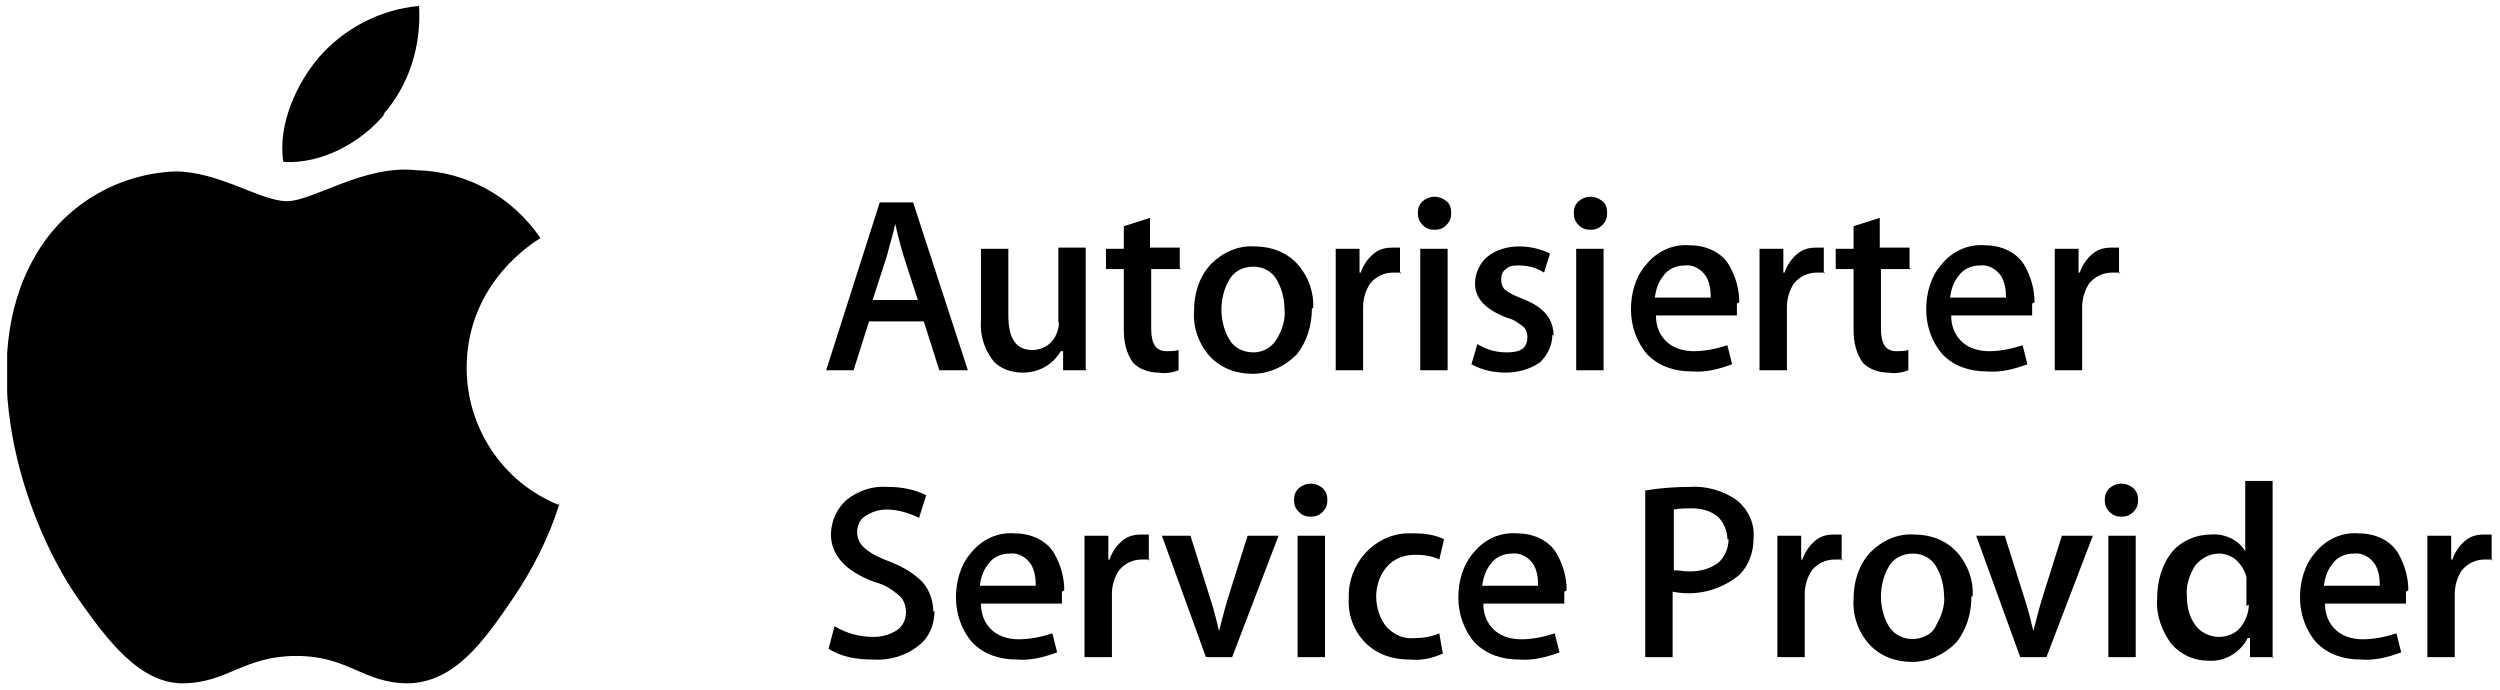 <?xml version="1.0" encoding="UTF-8"?>
<svg id="Gruppe_5733" xmlns="http://www.w3.org/2000/svg" xmlns:xlink="http://www.w3.org/1999/xlink" version="1.1" viewBox="0 0 210 58">
  <!-- Generator: Adobe Illustrator 29.0.0, SVG Export Plug-In . SVG Version: 2.1.0 Build 186)  -->
  <defs>
    <style>
      .st0 {
        fill: none;
      }

      .st1 {
        clip-path: url(#clippath);
      }
    </style>
    <clipPath id="clippath">
      <rect class="st0" x=".6" y=".5" width="208.9" height="57.1"/>
    </clipPath>
  </defs>
  <g class="st1">
    <g id="Gruppe_5703">
      <path id="Pfad_8677" d="M47,42.3c-.9,2.9-2.3,5.6-4,8.1-2.4,3.5-4.8,6.9-8.7,7-3.8,0-5-2.3-9.4-2.3s-5.7,2.2-9.4,2.3c-3.8.1-6.6-3.8-9-7.2C1.7,43.2-2.1,30.3,2.9,21.6c2.4-4.3,6.9-7,11.8-7.2,3.7,0,7.2,2.5,9.4,2.5s6.5-3.1,10.9-2.6c4.2.1,8,2.2,10.4,5.7-.3.2-6.2,3.6-6.2,10.9,0,5,3,9.6,7.7,11.5M32.2,9.6c2.2-2.5,3.2-5.8,3-9.1-3.3.3-6.3,1.9-8.4,4.3-1.8,2.1-3.5,5.6-3,8.8,3.2.2,6.5-1.6,8.5-4"/>
      <path id="Pfad_8678" d="M81.3,31.1h-2.4l-1.3-4.1h-4.6l-1.3,4.1h-2.3l4.5-14.1h2.8l4.6,14.1ZM77.1,25.2l-1.2-3.7c-.1-.4-.4-1.3-.7-2.7h0c-.1.6-.4,1.5-.7,2.7l-1.2,3.7h3.8Z"/>
      <path id="Pfad_8679" d="M91.3,31.1h-2v-1.6h-.2c-.7,1.2-1.9,1.8-3.2,1.8-.9,0-1.8-.3-2.4-.9-.8-1-1.2-2.2-1.1-3.5v-6h2.3v5.6c0,2,.7,2.9,2,2.9,1,0,1.8-.6,2.1-1.5.1-.3.2-.6.1-.9v-6.2h2.3v7.3c0,1,0,1.9,0,2.9"/>
      <path id="Pfad_8680" d="M99.2,22.6h-2.5v5c0,1.3.4,1.9,1.3,1.9.3,0,.7,0,1-.1v1.7c-.5.2-1.1.3-1.7.2-.8,0-1.6-.3-2.1-.8-.6-.8-.8-1.8-.8-2.8v-5.1h-1.5v-1.7h1.5v-1.9l2.2-.7v2.5h2.5v1.7Z"/>
      <path id="Pfad_8681" d="M110.2,25.9c0,1.4-.4,2.8-1.3,3.9-1,1-2.3,1.6-3.7,1.6-1.4,0-2.7-.5-3.6-1.5-.9-1-1.4-2.4-1.3-3.8,0-1.4.4-2.8,1.4-3.9,1-1,2.3-1.6,3.7-1.5,1.4,0,2.7.5,3.6,1.5.9,1,1.4,2.4,1.3,3.7M107.9,26c0-.8-.2-1.7-.6-2.4-.4-.8-1.2-1.2-2-1.2-.9,0-1.7.4-2.1,1.2-.4.7-.6,1.6-.6,2.4,0,.8.2,1.7.6,2.4.4.8,1.2,1.2,2.1,1.2.9,0,1.6-.5,2-1.2.4-.7.7-1.6.6-2.4"/>
      <path id="Pfad_8682" d="M117.7,22.9c-.2,0-.5,0-.7,0-.7,0-1.4.3-1.9.9-.4.6-.6,1.3-.6,2v5.3h-2.3v-7c0-1.2,0-2.2,0-3.2h2v2h.1c.2-.6.6-1.2,1.1-1.6.5-.4,1-.5,1.6-.5.2,0,.4,0,.6,0v2.2Z"/>
      <path id="Pfad_8683" d="M121.9,17.9c0,.4-.1.7-.4,1-.3.3-.6.4-1,.4-.4,0-.7-.1-1-.4-.3-.3-.4-.6-.4-1,0-.4.1-.7.4-1,.6-.5,1.4-.5,2,0,.3.2.4.6.4,1M121.6,31.1h-2.3v-10.2h2.3v10.2Z"/>
      <path id="Pfad_8684" d="M130.4,28.1c0,.9-.4,1.7-1,2.3-.8.6-1.9.9-2.9.9-1,0-2-.2-2.9-.7l.5-1.7c.8.5,1.6.7,2.5.7,1.2,0,1.7-.4,1.7-1.3,0-.3-.1-.7-.4-.9-.4-.3-.8-.6-1.3-.7-1.8-.7-2.7-1.6-2.7-2.9,0-.8.4-1.7,1-2.2.7-.6,1.7-.9,2.7-.9.9,0,1.8.2,2.6.6l-.5,1.6c-.6-.4-1.3-.6-2.1-.6-.4,0-.8,0-1.1.3-.3.2-.4.5-.4.9,0,.3.1.7.4.9.4.3.9.5,1.4.7,1.8.7,2.6,1.7,2.6,3.1"/>
      <path id="Pfad_8685" d="M135,17.9c0,.4-.1.7-.4,1-.3.3-.6.4-1,.4-.4,0-.7-.1-1-.4-.3-.3-.4-.6-.4-1,0-.4.1-.7.4-1,.6-.5,1.4-.5,2,0,.3.2.4.6.4,1M134.7,31.1h-2.3v-10.2h2.3v10.2Z"/>
      <path id="Pfad_8686" d="M145.9,25.5c0,.3,0,.7,0,1h-6.8c0,.9.3,1.7,1,2.3.6.5,1.4.7,2.2.7.9,0,1.9-.2,2.8-.5l.4,1.6c-1.1.4-2.2.7-3.4.6-1.4,0-2.7-.4-3.7-1.4-.9-1-1.4-2.4-1.4-3.8,0-1.4.4-2.8,1.3-3.8.9-1.1,2.2-1.7,3.6-1.6,1.3,0,2.6.5,3.3,1.6.6,1,.9,2.1.9,3.2M143.7,24.9c0-.6-.1-1.2-.4-1.7-.4-.6-1.1-1-1.8-.9-.7,0-1.4.3-1.8.9-.4.5-.6,1.1-.7,1.8h4.7Z"/>
      <path id="Pfad_8687" d="M153.3,22.9c-.2,0-.5,0-.7,0-.7,0-1.4.3-1.9.9-.4.6-.6,1.3-.6,2v5.3h-2.3v-7c0-1.2,0-2.2,0-3.2h2v2h.1c.2-.6.6-1.2,1.1-1.6.5-.4,1-.5,1.6-.5.2,0,.4,0,.6,0v2.2Z"/>
      <path id="Pfad_8688" d="M160.5,22.6h-2.5v5c0,1.3.4,1.9,1.3,1.9.3,0,.7,0,1-.1v1.7c-.5.2-1.1.3-1.7.2-.8,0-1.6-.3-2.1-.8-.6-.8-.8-1.8-.8-2.8v-5.1h-1.5v-1.7h1.5v-1.9l2.2-.7v2.5h2.5v1.7Z"/>
      <path id="Pfad_8689" d="M170.7,25.5c0,.3,0,.7,0,1h-6.8c0,.9.3,1.7,1,2.3.6.5,1.4.7,2.2.7.9,0,1.9-.2,2.8-.5l.4,1.6c-1.1.4-2.2.7-3.4.6-1.4,0-2.7-.4-3.7-1.4-.9-1-1.4-2.4-1.4-3.8,0-1.4.4-2.8,1.3-3.8.9-1.1,2.2-1.7,3.6-1.6,1.3,0,2.6.5,3.3,1.6.6,1,.9,2.1.9,3.2M168.5,24.9c0-.6-.1-1.2-.4-1.7-.4-.6-1.1-1-1.8-.9-.7,0-1.4.3-1.8.9-.4.5-.6,1.1-.7,1.8h4.7Z"/>
      <path id="Pfad_8690" d="M178.1,22.9c-.2,0-.5,0-.7,0-.7,0-1.4.3-1.9.9-.4.6-.6,1.3-.6,2v5.3h-2.3v-7c0-1.2,0-2.2,0-3.2h2v2h.1c.2-.6.6-1.2,1.1-1.6.5-.4,1-.5,1.6-.5.2,0,.4,0,.6,0v2.2Z"/>
      <path id="Pfad_8691" d="M78.5,51.3c0,1.1-.4,2.2-1.3,2.9-1.1.9-2.5,1.3-3.9,1.2-1.3,0-2.6-.2-3.7-.9l.5-1.9c1,.6,2.1.9,3.3.9.7,0,1.4-.2,2-.6.5-.4.7-.9.7-1.5,0-.5-.2-1.1-.6-1.4-.6-.5-1.2-.9-2-1.1-2.5-.9-3.7-2.3-3.7-4,0-1.1.5-2.2,1.3-2.9,1-.8,2.2-1.2,3.5-1.1,1.1,0,2.2.2,3.2.7l-.6,1.9c-.8-.4-1.8-.7-2.7-.7-.7,0-1.3.2-1.9.6-.4.3-.6.8-.6,1.3,0,.5.2,1,.7,1.4.6.5,1.3.8,2.1,1.1,1,.4,1.9.9,2.7,1.7.6.7.9,1.6.9,2.5"/>
      <path id="Pfad_8692" d="M89.2,49.7c0,.3,0,.7,0,1h-6.8c0,.9.3,1.7,1,2.3.6.5,1.4.7,2.2.7.9,0,1.9-.2,2.8-.5l.4,1.6c-1.1.4-2.2.7-3.4.6-1.4,0-2.7-.4-3.7-1.4-.9-1-1.4-2.4-1.4-3.8,0-1.4.4-2.8,1.3-3.8.9-1.1,2.2-1.7,3.6-1.6,1.3,0,2.6.5,3.3,1.6.6,1,.9,2.1.9,3.2M87,49.1c0-.6-.1-1.2-.4-1.7-.4-.6-1.1-1-1.8-.9-.7,0-1.4.3-1.8.9-.4.5-.6,1.1-.7,1.8h4.7Z"/>
      <path id="Pfad_8693" d="M96.6,47c-.2,0-.5,0-.7,0-.7,0-1.4.3-1.9.9-.4.6-.6,1.3-.6,2v5.3h-2.3v-7c0-1.2,0-2.2,0-3.2h2v2h.1c.2-.6.6-1.2,1.1-1.6.5-.4,1-.5,1.6-.5.2,0,.4,0,.6,0v2.2Z"/>
      <path id="Pfad_8694" d="M107.4,45l-3.9,10.2h-2.2l-3.7-10.2h2.4l1.7,5.4c.3.9.5,1.8.7,2.6h0c.2-.7.4-1.6.7-2.6l1.7-5.4h2.4Z"/>
      <path id="Pfad_8695" d="M111.5,42c0,.4-.1.7-.4,1-.3.3-.6.4-1,.4-.4,0-.7-.1-1-.4-.3-.3-.4-.6-.4-1,0-.4.1-.7.4-1,.6-.5,1.4-.5,2,0,.3.3.4.6.4,1M111.3,55.2h-2.3v-10.2h2.3v10.2Z"/>
      <path id="Pfad_8696" d="M121.3,45.3l-.4,1.7c-.6-.3-1.3-.4-2-.4-.9,0-1.8.3-2.4,1-.6.7-.9,1.6-.9,2.5,0,.9.3,1.9.9,2.6.6.6,1.4,1,2.3.9.7,0,1.4-.1,2.1-.4l.3,1.7c-.9.4-1.8.6-2.8.5-1.4,0-2.7-.4-3.7-1.4-1-1-1.5-2.4-1.4-3.8-.1-2.8,2.1-5.3,4.9-5.4.2,0,.4,0,.6,0,.8,0,1.7.1,2.5.5"/>
      <path id="Pfad_8697" d="M131.4,49.7c0,.3,0,.7,0,1h-6.8c0,.9.3,1.7,1,2.3.6.5,1.4.7,2.2.7.9,0,1.9-.2,2.8-.5l.4,1.6c-1.1.4-2.2.7-3.4.6-1.4,0-2.7-.4-3.7-1.4-.9-1-1.4-2.4-1.4-3.8,0-1.4.4-2.8,1.3-3.8.9-1.1,2.2-1.7,3.6-1.6,1.3,0,2.6.5,3.3,1.6.6,1,.9,2.1.9,3.2M129.2,49.1c0-.6-.1-1.2-.4-1.7-.4-.6-1.1-1-1.8-.9-.7,0-1.4.3-1.8.9-.4.5-.6,1.1-.7,1.8h4.7Z"/>
      <path id="Pfad_8698" d="M147.3,45.2c0,1.2-.4,2.3-1.2,3.1-1.6,1.3-3.6,1.8-5.6,1.4v5.5h-2.3v-14c1.2-.2,2.5-.3,3.7-.3,1.4-.1,2.9.3,4.1,1.2.9.8,1.4,1.9,1.3,3.1M145.1,45.3c0-.7-.3-1.4-.8-1.9-.6-.5-1.4-.7-2.2-.7-.5,0-1,0-1.5.1v5.1c.4,0,.9.1,1.3.1.9,0,1.7-.2,2.4-.7.6-.5.9-1.3.9-2"/>
      <path id="Pfad_8699" d="M154.8,47c-.2,0-.5,0-.7,0-.7,0-1.4.3-1.9.9-.4.6-.6,1.3-.6,2v5.3h-2.3v-7c0-1.2,0-2.2,0-3.2h2v2h.1c.2-.6.6-1.2,1.1-1.6.5-.4,1-.5,1.6-.5.2,0,.4,0,.6,0v2.2Z"/>
      <path id="Pfad_8700" d="M165.6,50.1c0,1.4-.4,2.8-1.3,3.9-1,1-2.3,1.6-3.7,1.6-1.4,0-2.7-.5-3.6-1.5-.9-1-1.4-2.4-1.3-3.8,0-1.4.4-2.8,1.4-3.9,1-1,2.3-1.6,3.7-1.5,1.4,0,2.7.5,3.6,1.5.9,1,1.4,2.4,1.3,3.7M163.3,50.1c0-.8-.2-1.7-.6-2.4-.4-.8-1.2-1.2-2-1.2-.9,0-1.7.4-2.1,1.2-.4.7-.6,1.6-.6,2.4,0,.8.2,1.7.6,2.4.6,1.1,2,1.5,3.2.9.4-.2.7-.5.9-1,.4-.7.7-1.6.6-2.4"/>
      <path id="Pfad_8701" d="M175.8,45l-3.9,10.2h-2.2l-3.7-10.2h2.4l1.7,5.4c.3.9.5,1.8.7,2.6h0c.2-.7.4-1.6.7-2.6l1.7-5.4h2.4Z"/>
      <path id="Pfad_8702" d="M179.6,42c0,.4-.1.7-.4,1-.3.3-.6.4-1,.4-.4,0-.7-.1-1-.4-.3-.3-.4-.6-.4-1,0-.4.1-.7.4-1,.6-.5,1.4-.5,2,0,.3.3.4.6.4,1M179.4,55.2h-2.3v-10.2h2.3v10.2Z"/>
      <path id="Pfad_8703" d="M191,55.2h-2v-1.6h-.2c-.6,1.2-1.9,2-3.3,1.9-1.2,0-2.3-.5-3.1-1.4-.8-1.1-1.3-2.4-1.2-3.8,0-1.5.4-2.9,1.3-4,.8-.9,2-1.4,3.2-1.4,1.1-.1,2.3.4,2.9,1.4v-5.9h2.3v12.1c0,1,0,1.9,0,2.8M188.7,50.9v-1.7c0-.2,0-.5,0-.7-.1-.5-.4-1-.8-1.4-.4-.4-1-.6-1.5-.6-.8,0-1.5.4-2,1-.5.8-.8,1.7-.7,2.6,0,.9.2,1.7.7,2.4.4.6,1.2,1,2,1,.7,0,1.4-.3,1.8-.8.4-.5.7-1.2.7-1.9"/>
      <path id="Pfad_8704" d="M202.1,49.7c0,.3,0,.7,0,1h-6.8c0,.9.3,1.7,1,2.3.6.5,1.4.7,2.2.7.9,0,1.9-.2,2.8-.5l.4,1.6c-1.1.4-2.2.7-3.4.6-1.4,0-2.7-.4-3.7-1.4-.9-1-1.4-2.4-1.4-3.8,0-1.4.4-2.8,1.3-3.8.9-1.1,2.2-1.7,3.6-1.6,1.3,0,2.6.5,3.3,1.6.6,1,.9,2.1.9,3.2M199.9,49.1c0-.6-.1-1.2-.4-1.7-.4-.6-1.1-1-1.8-.9-.7,0-1.4.3-1.8.9-.4.5-.6,1.1-.7,1.8h4.7Z"/>
      <path id="Pfad_8705" d="M209.4,47c-.2,0-.5,0-.7,0-.7,0-1.4.3-1.9.9-.4.6-.6,1.3-.6,2v5.3h-2.3v-7c0-1.2,0-2.2,0-3.2h2v2h.1c.2-.6.6-1.2,1.1-1.6.5-.4,1-.5,1.6-.5.2,0,.4,0,.6,0v2.2Z"/>
    </g>
  </g>
</svg>
